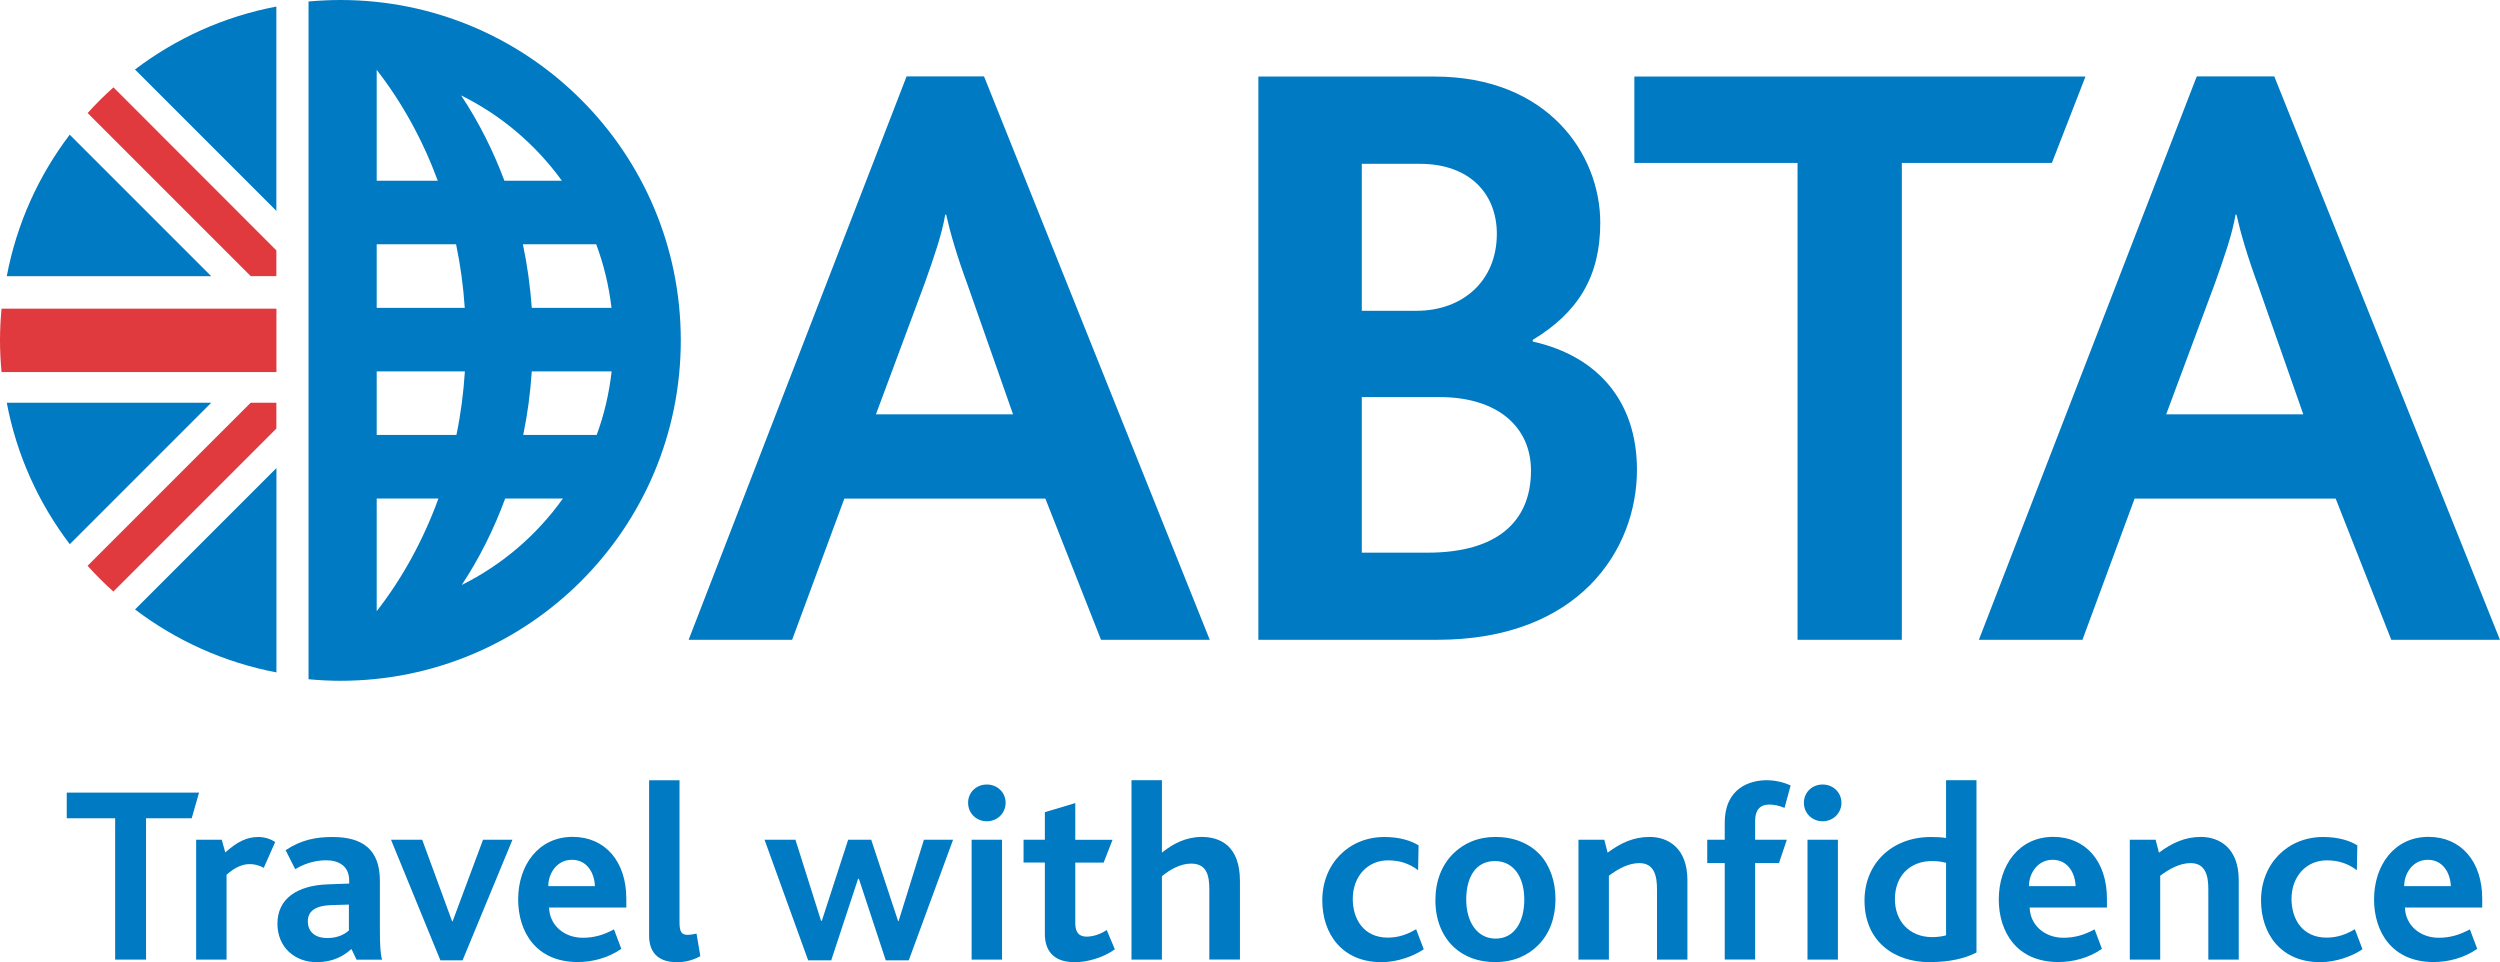 <?xml version="1.0" encoding="UTF-8"?><svg id="Layer_1" xmlns="http://www.w3.org/2000/svg" viewBox="0 0 354.33 136.37"><defs><style>.cls-1{fill:#007ac2;}.cls-2{fill:#e03a3e;}</style></defs><path class="cls-1" d="M27.16,115.97h-6.46v20.04h-4.38v-20.04h-6.86v-3.63h18.75l-1.04,3.63Z"/><path class="cls-1" d="M37.39,123.01c-.72-.43-1.47-.54-2.01-.54-1.01,0-2.12.47-3.27,1.51v12.03h-4.31v-16.99h3.63l.5,1.8c1.72-1.54,3.05-2.19,4.7-2.19.79,0,1.72.25,2.37.72l-1.62,3.66Z"/><path class="cls-1" d="M50.53,136.01l-.72-1.51c-1.11,1.01-2.66,1.87-4.92,1.87-3.12,0-5.57-2.12-5.57-5.46,0-3.52,2.77-5.42,7.15-5.57l3.02-.11v-.43c0-2.05-1.47-2.87-3.27-2.87s-3.3.61-4.38,1.26l-1.36-2.69c2.26-1.51,4.38-1.87,6.64-1.87,4.2,0,6.72,1.72,6.72,6.18v6.72c0,2.44.07,3.7.32,4.49h-3.63ZM49.45,128.21l-2.44.07c-2.33.07-3.38.86-3.38,2.3s.97,2.37,2.77,2.37c1.51,0,2.51-.57,3.05-1.08v-3.66Z"/><path class="cls-1" d="M65.54,136.11h-3.12l-7-17.09h4.42l4.24,11.56h.07l4.31-11.56h4.17l-7.07,17.09Z"/><path class="cls-1" d="M77.82,128.64c.07,2.51,2.15,4.27,4.78,4.27,1.62,0,2.95-.4,4.42-1.19l1.04,2.76c-1.9,1.33-4.17,1.87-6.18,1.87-5.93,0-8.44-4.31-8.44-8.87,0-4.85,2.87-8.87,7.72-8.87,4.6,0,7.61,3.48,7.61,8.76v1.26h-10.95ZM81.05,121.86c-2.08,0-3.34,1.87-3.34,3.73h6.61c-.07-1.83-1.08-3.73-3.27-3.73Z"/><path class="cls-1" d="M95.91,136.37c-2.84,0-3.91-1.62-3.91-3.73v-22.05h4.31v20.15c0,1.26.25,1.76,1.15,1.76.29,0,.65-.04,1.26-.18l.54,3.2c-1.26.68-2.37.86-3.34.86Z"/><path class="cls-1" d="M128.81,136.11h-3.27l-3.81-11.56h-.11l-3.81,11.56h-3.27l-6.18-17.09h4.38l3.63,11.49h.11l3.73-11.49h3.27l3.81,11.53h.07l3.59-11.53h4.13l-6.28,17.09Z"/><path class="cls-1" d="M139.87,116.4c-1.51,0-2.66-1.15-2.66-2.62s1.15-2.59,2.66-2.59,2.66,1.15,2.66,2.59-1.15,2.62-2.66,2.62ZM137.71,136.01v-16.99h4.31v16.99h-4.31Z"/><path class="cls-1" d="M152.29,136.37c-3.02,0-4.2-1.69-4.2-3.99v-10.13h-3.02v-3.23h3.02v-3.91l4.31-1.29v5.21h5.28l-1.26,3.23h-4.02v8.55c0,1.33.5,1.94,1.62,1.94s2.19-.5,2.84-.93l1.15,2.73c-1.76,1.26-4.06,1.83-5.71,1.83Z"/><path class="cls-1" d="M171.4,136.01v-9.91c0-1.9-.29-3.7-2.59-3.7-1.47,0-2.98.83-4.13,1.79v11.82h-4.31v-25.43h4.31v10.27c1.58-1.29,3.45-2.23,5.64-2.23,2.62,0,5.42,1.26,5.42,6.25v11.13h-4.35Z"/><path class="cls-1" d="M195.78,136.37c-5.53,0-8.37-3.99-8.37-8.76,0-5.17,3.74-8.98,8.8-8.98,2.3,0,3.88.58,4.85,1.19l-.07,3.52c-1.19-.9-2.51-1.4-4.27-1.4-2.91,0-4.99,2.3-4.99,5.46,0,2.91,1.58,5.49,4.96,5.49,1.62,0,2.84-.5,4.02-1.19l1.08,2.84c-1.36.93-3.66,1.83-6,1.83Z"/><path class="cls-1" d="M218.05,133.92c-1.51,1.54-3.59,2.44-6.14,2.44-2.37,0-4.38-.75-5.85-2.12-1.69-1.58-2.62-3.91-2.62-6.64s.9-4.96,2.48-6.57c1.51-1.51,3.56-2.41,6.03-2.41,2.62,0,4.74.9,6.25,2.44,1.47,1.58,2.26,3.81,2.26,6.39s-.83,4.88-2.41,6.46ZM211.87,122.04c-2.73,0-4.06,2.3-4.06,5.46s1.54,5.53,4.17,5.53,4.06-2.33,4.06-5.53-1.51-5.46-4.17-5.46Z"/><path class="cls-1" d="M234.85,136.01v-9.98c0-1.76-.32-3.7-2.51-3.7-1.51,0-2.98.79-4.31,1.79v11.89h-4.31v-16.99h3.66l.47,1.83c1.83-1.36,3.66-2.23,5.96-2.23,2.59,0,5.35,1.55,5.35,6.11v11.28h-4.31Z"/><path class="cls-1" d="M252.92,114.5c-.68-.29-1.44-.47-2.15-.47-1.36,0-2.01.83-2.01,2.3v2.69h4.49l-1.11,3.3h-3.38v13.68h-4.31v-13.68h-2.48v-3.3h2.48v-2.37c0-5.03,3.63-6.07,6-6.07.9,0,2.23.22,3.34.75l-.86,3.16Z"/><path class="cls-1" d="M258.33,116.4c-1.51,0-2.66-1.15-2.66-2.62s1.15-2.59,2.66-2.59,2.66,1.15,2.66,2.59-1.15,2.62-2.66,2.62ZM256.18,136.01v-16.99h4.31v16.99h-4.31Z"/><path class="cls-1" d="M273.49,136.37c-5.06,0-9.23-2.98-9.23-8.73,0-5.28,3.91-9.01,9.41-9.01.86,0,1.54.04,2.15.14v-8.19h4.31v24.42c-1.62.83-3.74,1.36-6.64,1.36ZM275.82,122.29c-.57-.14-1.08-.25-2.01-.25-3.05,0-5.24,2.05-5.24,5.39,0,3.09,2.01,5.39,5.31,5.39.68,0,1.44-.11,1.94-.25v-10.27Z"/><path class="cls-1" d="M287.67,128.64c.07,2.51,2.15,4.27,4.78,4.27,1.62,0,2.94-.4,4.42-1.19l1.04,2.76c-1.9,1.33-4.17,1.87-6.18,1.87-5.93,0-8.44-4.31-8.44-8.87,0-4.85,2.87-8.87,7.72-8.87,4.6,0,7.61,3.48,7.61,8.76v1.26h-10.95ZM290.91,121.86c-2.08,0-3.34,1.87-3.34,3.73h6.61c-.07-1.83-1.08-3.73-3.27-3.73Z"/><path class="cls-1" d="M312.99,136.01v-9.98c0-1.76-.32-3.7-2.51-3.7-1.51,0-2.98.79-4.31,1.79v11.89h-4.31v-16.99h3.66l.47,1.83c1.83-1.36,3.66-2.23,5.96-2.23,2.59,0,5.35,1.55,5.35,6.11v11.28h-4.31Z"/><path class="cls-1" d="M328.83,136.37c-5.53,0-8.37-3.99-8.37-8.76,0-5.17,3.74-8.98,8.8-8.98,2.3,0,3.88.58,4.85,1.19l-.07,3.52c-1.19-.9-2.51-1.4-4.27-1.4-2.91,0-4.99,2.3-4.99,5.46,0,2.91,1.58,5.49,4.96,5.49,1.62,0,2.84-.5,4.02-1.19l1.08,2.84c-1.36.93-3.66,1.83-6,1.83Z"/><path class="cls-1" d="M340.86,128.64c.07,2.51,2.15,4.27,4.78,4.27,1.62,0,2.94-.4,4.42-1.19l1.04,2.76c-1.9,1.33-4.17,1.87-6.18,1.87-5.93,0-8.44-4.31-8.44-8.87,0-4.85,2.87-8.87,7.72-8.87,4.6,0,7.61,3.48,7.61,8.76v1.26h-10.95ZM344.09,121.86c-2.08,0-3.34,1.87-3.34,3.73h6.61c-.07-1.83-1.08-3.73-3.27-3.73Z"/><path class="cls-1" d="M203.68,90.68h-25.33V10.85h24.95c16.12,0,23.51,11.03,23.51,20.72,0,7.64-3.16,12.72-9.57,16.6v.24c9.22,2.05,14.77,8.48,14.77,18.17,0,11.39-8.24,24.1-28.33,24.1ZM201.25,23.22h-8.24v20.83h7.74c6.56,0,11.4-4.23,11.4-10.91,0-5.69-3.87-9.92-10.9-9.92ZM204.03,56.28h-11.02v22.05h9.33c9.81,0,14.65-4.38,14.65-11.63,0-6.19-4.73-10.42-12.96-10.42Z"/><path class="cls-1" d="M290.81,23.09h-21.26v67.59h-14.78V23.09h-23.13v-12.24h63.94l-4.76,12.24Z"/><path class="cls-1" d="M156.05,90.68l-7.89-20.01h-28.49l-7.4,20.01h-14.67l30.89-79.85h10.98l31.99,79.85h-15.41ZM137.13,40.35c-1.47-3.99-2.43-7.27-3.03-9.93h-.13c-.47,2.78-1.56,5.93-2.9,9.7l-6.92,18.6h19.43l-6.45-18.37Z"/><path class="cls-1" d="M338.92,90.68l-7.88-20.01h-28.5l-7.39,20.01h-14.68l30.88-79.85h10.99l31.98,79.85h-15.41ZM320.01,40.35c-1.47-3.99-2.43-7.27-3.03-9.93h-.13c-.47,2.78-1.57,5.93-2.91,9.7l-6.92,18.6h19.43l-6.44-18.37Z"/><path class="cls-1" d="M48.25,0c-1.53,0-3.03.08-4.52.21v7.77h0v85.25h0v3.04c1.49.14,2.99.22,4.52.22,26.65,0,48.24-21.6,48.24-48.25S74.9,0,48.25,0ZM65.89,52.64c-.2,3.08-.59,6.09-1.2,9h-11.3v-9h12.5ZM53.39,43.63v-9.01h11.25c.61,2.91,1.03,5.93,1.23,9.01h-12.48ZM75.37,52.64h11.32c-.36,3.13-1.06,6.15-2.12,9h-10.41c.6-2.92,1.01-5.92,1.21-9ZM75.37,43.63c-.22-3.08-.64-6.09-1.26-9.01h10.39c1.07,2.85,1.8,5.87,2.17,9.01h-11.3ZM79.64,25.62h-8.15c-1.62-4.35-3.69-8.41-6.14-12.1,5.69,2.81,10.59,6.98,14.29,12.1ZM62.05,25.62h-8.66v-15.72c3.58,4.6,6.51,9.9,8.66,15.72ZM53.39,86.6v-15.94h8.75c-2.15,5.9-5.1,11.28-8.73,15.94h-.02ZM65.44,82.91c2.47-3.73,4.54-7.85,6.16-12.25h8.18c-3.69,5.18-8.61,9.4-14.34,12.25Z"/><path class="cls-1" d="M9.88,19.09C5.48,24.88,2.36,31.71.96,39.15h28.98L9.88,19.09Z"/><path class="cls-1" d="M39.17,29.88V.93c-7.42,1.4-14.24,4.52-20.04,8.92l20.04,20.04Z"/><path class="cls-1" d="M19.14,86.38c5.8,4.4,12.62,7.51,20.04,8.92v-28.96l-20.04,20.04Z"/><path class="cls-1" d="M29.94,57.08H.96c1.4,7.43,4.52,14.25,8.93,20.05l20.05-20.05Z"/><path class="cls-2" d="M39.17,39.15v-3.66L16.08,12.38c-1.29,1.15-2.51,2.37-3.66,3.64l23.12,23.12h3.64Z"/><path class="cls-2" d="M39.17,57.08v3.66l-23.1,23.1c-1.29-1.15-2.51-2.37-3.66-3.65l23.12-23.11h3.64Z"/><path class="cls-2" d="M39.17,43.75H.22c-.14,1.48-.22,2.98-.22,4.49s.08,3.01.22,4.49h38.96v-8.98Z"/></svg>